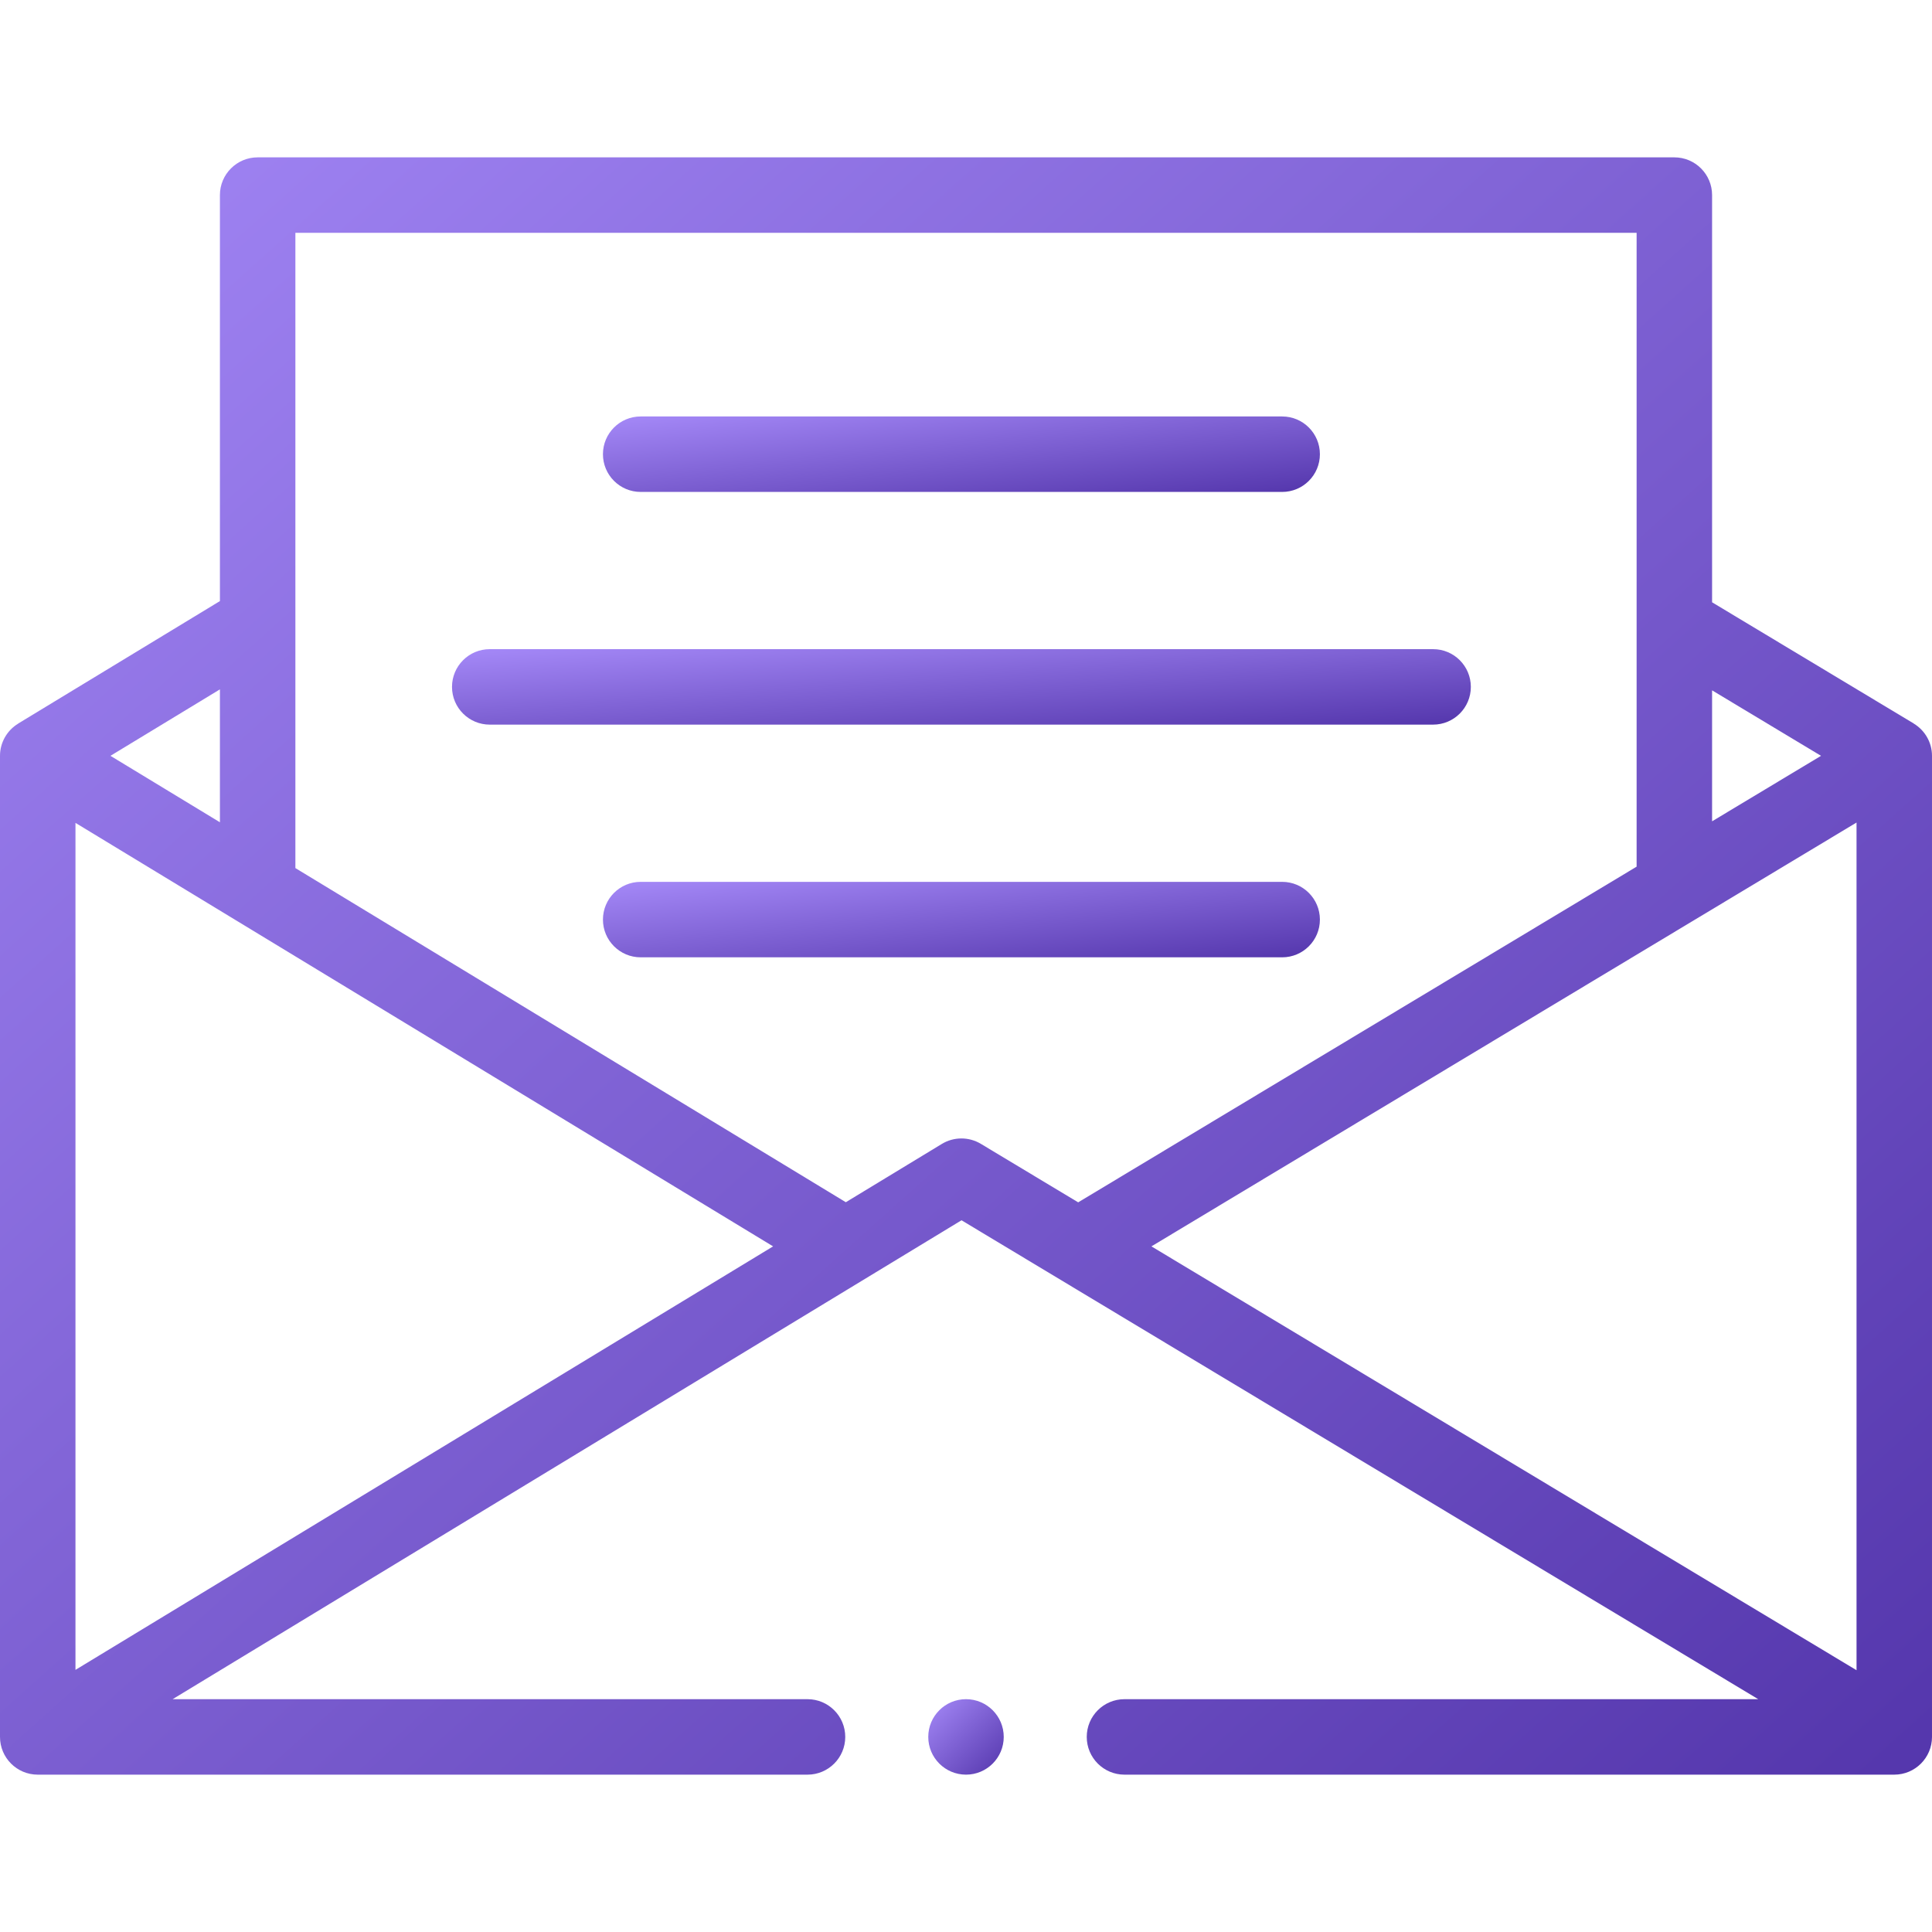 <svg id="Capa_1" enable-background="new 0 0 512 512" height="512" viewBox="0 0 512 512" width="512" xmlns="http://www.w3.org/2000/svg">
    <defs>
        <linearGradient id="gradient" x1="0%" y1="0%" x2="100%" y2="100%">
            <stop offset="0%" style="stop-color:#a589f8;stop-opacity:1" />
            <stop offset="100%" style="stop-color:#5436ac;stop-opacity:1" />
        </linearGradient>
    </defs>
    <g>
        <path style="fill:url(#gradient)" d="m507.145 191.742.007-.012-53.433-32.117v-107.913c0-5.522-4.478-10-10-10h-375.439c-5.522 0-10 4.478-10 10v107.593c-17.824 10.823-35.643 21.641-53.468 32.458l.009.014c-2.98 1.809-4.821 5.033-4.821 8.535v260c0 5.522 4.477 10 10 10h204c5.523 0 10-4.478 10-10s-4.477-10-10-10h-168.254l209.066-126.916 211.139 126.916h-167.951c-5.522 0-10 4.478-10 10s4.478 10 10 10h204c5.522 0 10-4.478 10-10v-260c0-3.515-1.854-6.754-4.855-8.558zm-58.277 52.16c14.38-8.636 28.755-17.278 43.132-25.922v224.642l-186.861-112.321c47.909-28.795 95.825-57.597 143.729-86.399zm33.723-43.601c-9.623 5.786-19.247 11.569-28.871 17.352v-34.706zm-419.499 43.928 141.787 86.071-184.879 112.233v-224.464l13.409 8.14c9.894 6.008 19.787 12.015 29.683 18.02zm-4.812-26.318c-4.83-2.933-9.661-5.864-14.49-8.797l-14.52-8.814c9.67-5.869 19.341-11.74 29.01-17.611zm191.318 85.242-25.447 15.448-145.871-88.549v-168.352h355.44v167.974c-49.328 29.657-98.663 59.312-147.991 88.959l-25.789-15.502c-3.185-1.914-7.166-1.905-10.342.022z"/>
        <circle style="fill:url(#gradient)" cx="256" cy="460.3" r="10"/>
        <path style="fill:url(#gradient)" d="m349.787 243.699c0-5.522-4.478-10-10-10h-170c-5.522 0-10 4.478-10 10s4.478 10 10 10h170c5.523 0 10-4.477 10-10z"/>
        <path style="fill:url(#gradient)" d="m389.787 182.033c0-5.523-4.478-10-10-10h-250c-5.522 0-10 4.477-10 10 0 5.522 4.478 10 10 10h250c5.523 0 10-4.477 10-10z"/>
        <path style="fill:url(#gradient)" d="m169.787 130.366h170c5.522 0 10-4.477 10-10 0-5.522-4.478-10-10-10h-170c-5.522 0-10 4.478-10 10 0 5.523 4.478 10 10 10z"/>
    </g>
</svg>